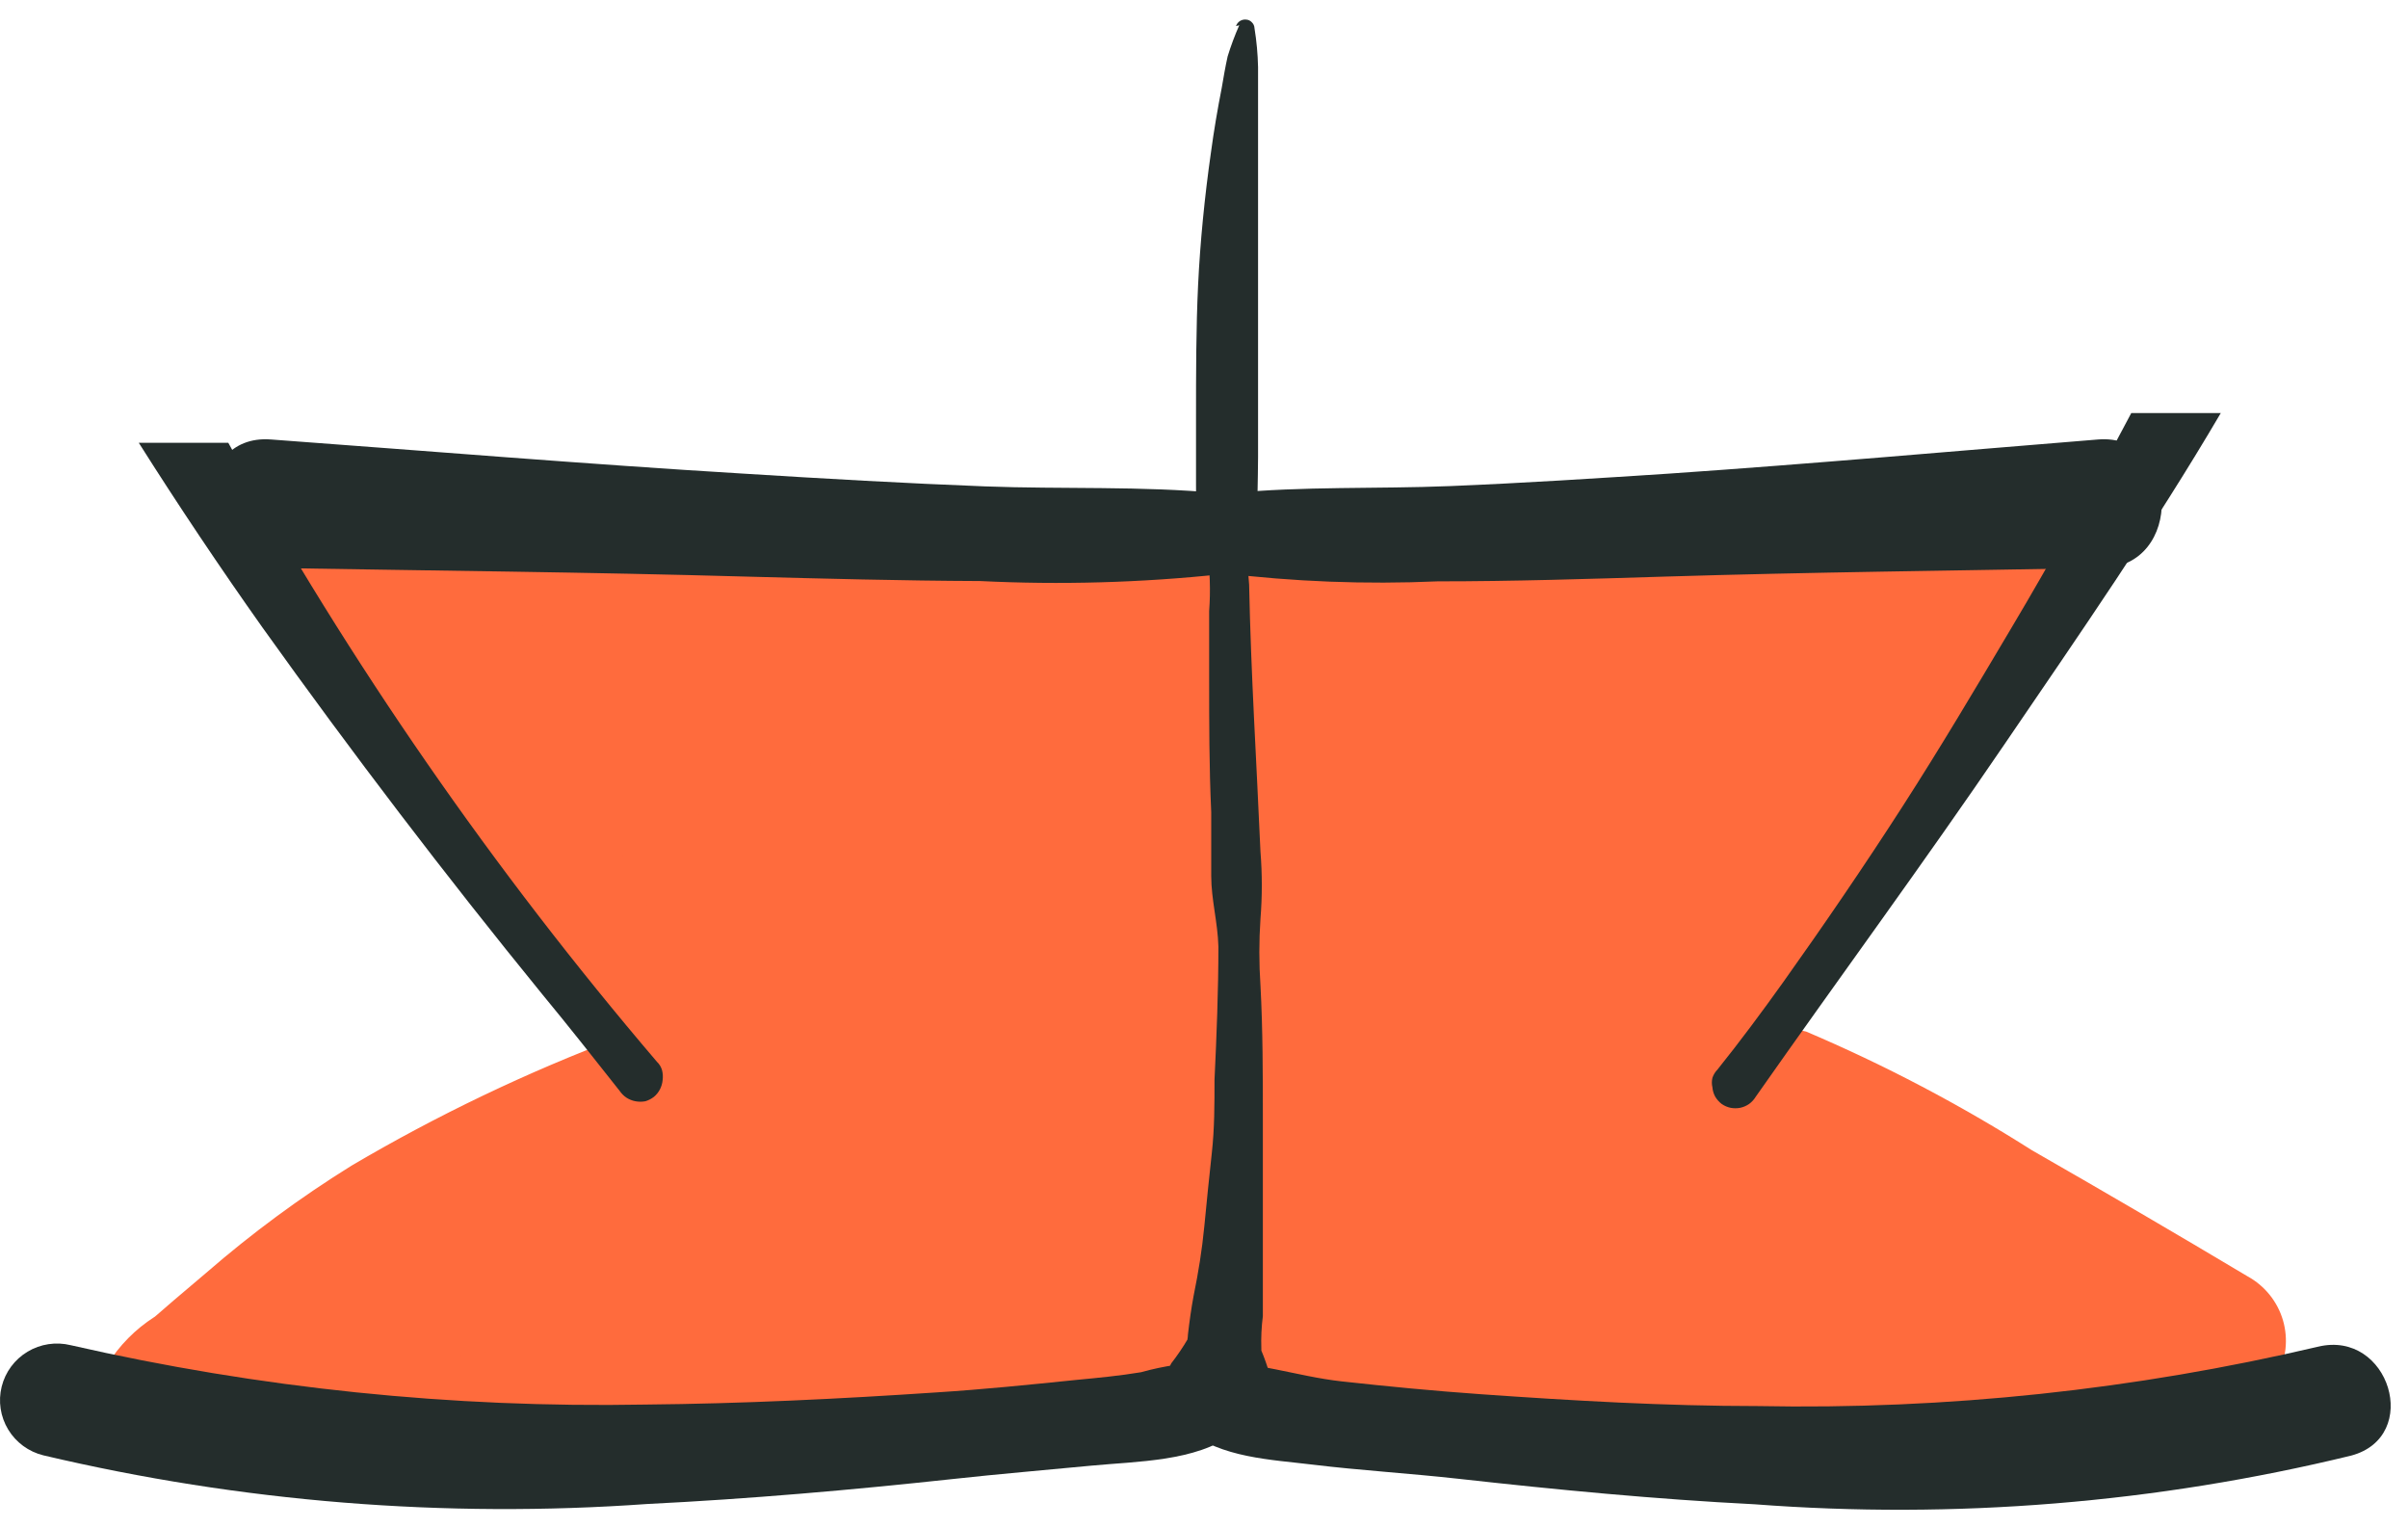 <svg width="93" height="59" viewBox="0 0 93 59" fill="none" xmlns="http://www.w3.org/2000/svg">
<path d="M13.263 24.269C23.344 28.199 34.486 26.721 45.005 26.251C50.651 25.999 56.296 25.858 61.942 25.827C64.761 25.827 67.584 25.827 70.41 25.827C73.242 26.024 76.088 25.781 78.844 25.105C82.301 24.04 80.711 18.585 77.185 19.663C74.732 20.203 72.209 20.361 69.707 20.132C66.881 20.132 64.058 20.132 61.239 20.132C55.778 20.178 50.32 20.319 44.867 20.556C34.82 21.003 24.266 22.493 14.645 18.746C13.911 18.572 13.137 18.692 12.491 19.08C11.844 19.468 11.377 20.093 11.189 20.82C11.029 21.549 11.156 22.312 11.544 22.951C11.932 23.59 12.551 24.058 13.274 24.257L13.263 24.269Z" fill="#FF6B3D"/>
<path d="M74.431 21.886C70.099 27.936 65.971 34.124 62.046 40.449C61.679 41.11 61.591 41.889 61.802 42.614C62.013 43.339 62.504 43.951 63.169 44.316C63.834 44.681 64.617 44.768 65.346 44.558C66.075 44.349 66.691 43.86 67.058 43.199C70.975 36.874 75.103 30.686 79.443 24.636C79.801 23.971 79.881 23.193 79.665 22.47C79.449 21.747 78.956 21.138 78.291 20.774C77.62 20.431 76.842 20.358 76.118 20.571C75.395 20.785 74.782 21.268 74.408 21.92L74.431 21.886Z" fill="#FF6B3D"/>
<path d="M14.023 26.435C14.219 26.55 14.288 26.618 14.023 26.435C14.181 26.571 14.332 26.717 14.473 26.87C14.772 27.18 14.265 26.55 14.473 26.87L14.761 27.306C15.164 27.948 15.498 28.635 15.844 29.3C16.806 30.917 17.904 32.451 19.127 33.883C20.257 35.334 21.277 36.866 22.181 38.467C23.061 40.005 23.809 41.615 24.416 43.279C24.636 44.001 25.135 44.606 25.804 44.962C26.473 45.318 27.256 45.394 27.982 45.176C28.707 44.957 29.316 44.46 29.674 43.795C30.031 43.13 30.109 42.351 29.889 41.629C28.43 37.66 26.371 33.935 23.782 30.583C22.524 29.088 21.413 27.476 20.464 25.77C19.669 23.965 18.364 22.429 16.708 21.348C16.043 20.984 15.261 20.899 14.533 21.109C13.804 21.32 13.19 21.809 12.825 22.47C12.46 23.131 12.374 23.91 12.585 24.634C12.797 25.358 13.29 25.969 13.954 26.332L14.023 26.435Z" fill="#FF6B3D"/>
<path d="M73.464 22.86L47.793 23.215C39.555 23.33 31.018 22.734 22.907 24.361C22.184 24.584 21.579 25.079 21.221 25.742C20.863 26.404 20.782 27.18 20.994 27.902C21.227 28.613 21.728 29.208 22.391 29.562C23.054 29.916 23.829 30.003 24.554 29.804C28.383 29.165 32.264 28.896 36.145 29.002C40.27 29.002 44.387 28.96 48.496 28.876L73.602 28.532C77.277 28.532 77.139 22.803 73.464 22.803V22.86Z" fill="#FF6B3D"/>
<path d="M19.312 28.979C22.285 31.541 25.802 33.402 29.601 34.422C33.735 35.399 38.037 35.45 42.194 34.571C46.514 33.803 50.766 33.058 55.144 32.703C59.522 32.348 64.246 32.199 68.809 32.05C72.484 31.935 72.346 26.252 68.671 26.32C60.139 26.412 51.628 27.179 43.219 28.612C39.613 29.311 36.007 29.953 32.354 29.219C28.993 28.568 25.857 27.065 23.252 24.854C20.464 22.482 16.477 26.561 19.312 28.979Z" fill="#FF6B3D"/>
<path d="M70.007 26.756C58.977 26.993 47.958 26.825 36.951 26.252C36.196 26.276 35.479 26.595 34.958 27.139C34.436 27.684 34.151 28.41 34.163 29.162C34.196 29.911 34.519 30.618 35.065 31.135C35.61 31.652 36.336 31.939 37.09 31.935C48.097 32.508 59.115 32.676 70.145 32.44C73.821 32.359 73.682 26.71 70.007 26.71V26.756Z" fill="#FF6B3D"/>
<path d="M31.801 32.165H33.794C34.196 32.178 34.594 32.083 34.947 31.89C35.298 31.77 35.612 31.561 35.857 31.282C36.121 31.026 36.316 30.707 36.421 30.354C36.6 30 36.676 29.603 36.64 29.209L36.525 28.452C36.382 27.979 36.116 27.552 35.753 27.215L35.166 26.791C34.723 26.543 34.221 26.42 33.714 26.436H31.721C31.319 26.411 30.919 26.503 30.568 26.699C30.216 26.823 29.902 27.037 29.658 27.318C29.39 27.571 29.195 27.892 29.094 28.246C28.915 28.6 28.839 28.997 28.875 29.392L28.99 30.148C29.136 30.617 29.402 31.039 29.762 31.374L30.349 31.81C30.794 32.053 31.294 32.176 31.801 32.165Z" fill="#FF6B3D"/>
<path d="M34.129 32.165C37.816 32.165 37.666 26.436 33.99 26.436C30.315 26.436 30.453 32.165 34.129 32.165Z" fill="#FF6B3D"/>
<path d="M26.64 37.183C40.224 36.931 53.773 35.223 67.369 35.693C71.056 35.819 70.894 30.136 67.23 29.964C53.623 29.494 40.085 31.213 26.49 31.453C22.814 31.522 22.953 37.183 26.64 37.183Z" fill="#FF6B3D"/>
<path d="M64.246 34.1L44.348 33.699C38 33.573 31.444 33.057 25.257 34.845C21.731 35.865 23.379 41.319 26.916 40.288C32.677 38.603 39.083 39.279 45.051 39.394L64.384 39.784C68.06 39.852 67.91 34.169 64.246 34.054V34.1Z" fill="#FF6B3D"/>
<path d="M29.047 44.035C40.94 42.789 52.907 42.383 64.857 42.821C68.532 42.958 68.382 37.275 64.719 37.092C52.768 36.653 40.802 37.059 28.909 38.306C28.157 38.342 27.448 38.664 26.929 39.206C26.409 39.748 26.12 40.468 26.121 41.217C26.145 41.968 26.465 42.681 27.013 43.199C27.561 43.718 28.291 44.002 29.047 43.989V44.035Z" fill="#FF6B3D"/>
<path d="M63.382 40.506C52.752 40.277 42.121 39.937 31.49 39.486C30.735 39.513 30.021 39.833 29.5 40.377C28.979 40.921 28.692 41.646 28.702 42.397C28.735 43.146 29.058 43.853 29.603 44.37C30.149 44.887 30.875 45.173 31.628 45.17C42.267 45.613 52.897 45.953 63.52 46.19C67.196 46.27 67.046 40.586 63.382 40.46V40.506Z" fill="#FF6B3D"/>
<path d="M50.293 53.638C55.593 54.13 60.905 54.623 66.239 54.715C71.378 54.818 76.54 54.715 81.586 55.792C85.169 56.582 86.564 51.059 82.969 50.269C77.6 49.123 72.115 49.123 66.643 49.043C61.17 48.962 55.639 48.47 50.155 47.954C49.398 47.975 48.68 48.293 48.158 48.838C47.636 49.383 47.351 50.112 47.367 50.864C47.403 51.612 47.727 52.318 48.272 52.834C48.816 53.351 49.541 53.638 50.293 53.638Z" fill="#FF6B3D"/>
<path d="M49.038 49.295C56.852 49.36 64.644 50.15 72.311 51.655C73.045 51.82 73.815 51.696 74.459 51.31C75.103 50.923 75.572 50.304 75.768 49.581C75.943 48.851 75.822 48.081 75.432 47.438C75.042 46.795 74.414 46.331 73.683 46.144C65.499 44.533 57.183 43.685 48.842 43.611C45.166 43.611 45.316 49.272 48.992 49.341L49.038 49.295Z" fill="#FF6B3D"/>
<path d="M65.583 47.851C69.247 48.943 72.895 50.089 76.528 51.288C77.263 51.462 78.037 51.342 78.683 50.954C79.329 50.566 79.797 49.942 79.985 49.214C80.145 48.485 80.017 47.722 79.63 47.083C79.242 46.444 78.623 45.976 77.899 45.777C74.266 44.562 70.618 43.416 66.954 42.339C66.219 42.169 65.447 42.29 64.801 42.677C64.156 43.065 63.688 43.688 63.497 44.413C63.337 45.143 63.465 45.905 63.852 46.545C64.24 47.184 64.859 47.651 65.583 47.851Z" fill="#FF6B3D"/>
<path d="M68.348 45.341C68.133 45.25 68.179 45.273 68.486 45.41L69.028 45.674L69.961 46.189L72.058 47.335C73.371 48.069 74.673 48.802 75.975 49.558C78.671 51.086 81.36 52.656 84.04 54.268C84.705 54.632 85.488 54.719 86.217 54.51C86.947 54.3 87.562 53.811 87.929 53.15C88.296 52.489 88.383 51.711 88.173 50.985C87.962 50.26 87.47 49.648 86.806 49.283C84.04 47.633 81.275 46.017 78.475 44.413C75.699 42.651 72.782 41.118 69.754 39.83C69.019 39.656 68.245 39.776 67.599 40.164C66.953 40.552 66.485 41.176 66.297 41.904C66.14 42.633 66.269 43.394 66.656 44.033C67.043 44.672 67.661 45.139 68.382 45.341H68.348Z" fill="#FF6B3D"/>
<path d="M25.073 41.148L23.598 41.252L25.775 46.041C26.073 45.702 26.347 45.342 26.593 44.964L26.835 44.62C26.455 45.182 26.651 44.849 26.835 44.724C28.748 42.776 26.674 38.994 23.943 40.048C20.349 41.401 16.88 43.061 13.574 45.01C11.596 46.238 9.72 47.622 7.963 49.147L6.707 50.212L6.085 50.751L5.831 50.968C6.039 50.808 6.085 50.774 5.958 50.854C5.226 51.324 4.608 51.95 4.149 52.687C3.788 53.352 3.707 54.131 3.923 54.855C4.139 55.578 4.635 56.188 5.301 56.549C5.973 56.89 6.75 56.961 7.473 56.748C8.196 56.534 8.808 56.053 9.184 55.403C8.896 55.781 9.38 55.3 8.919 55.655C8.458 56.01 8.723 55.815 8.839 55.747C9.223 55.522 9.579 55.253 9.899 54.944L12.134 53.031C13.62 51.772 15.212 50.641 16.892 49.651C18.309 48.837 19.784 48.115 21.224 47.359C21.535 47.199 21.881 47.05 22.192 46.866C22.503 46.683 21.674 47.05 22.192 46.866C22.408 46.794 22.619 46.71 22.826 46.614C23.782 46.236 24.704 45.801 25.66 45.468L22.768 40.782C22.473 41.119 22.2 41.475 21.95 41.847L21.708 42.191C22.088 41.63 21.893 41.962 21.708 42.099C21.335 42.511 21.089 43.022 21.001 43.57C20.913 44.117 20.986 44.679 21.211 45.186C21.436 45.694 21.805 46.125 22.271 46.43C22.737 46.734 23.282 46.897 23.84 46.901L25.314 46.797C26.078 46.779 26.804 46.46 27.331 45.91C27.858 45.36 28.144 44.624 28.126 43.864C28.108 43.104 27.786 42.383 27.233 41.859C26.68 41.334 25.94 41.05 25.176 41.068L25.073 41.148Z" fill="#FF6B3D"/>
<path d="M10.958 56.113C17.105 56.366 23.261 56.252 29.393 55.769C32.354 55.528 35.315 55.208 38.253 54.795C41.191 54.383 44.579 54.153 47.298 52.629C50.501 50.83 47.494 45.995 44.291 47.794C43.149 48.313 41.924 48.631 40.673 48.733C39.267 48.963 37.861 49.157 36.456 49.341C33.691 49.7 30.918 49.975 28.137 50.166C22.386 50.58 16.616 50.668 10.855 50.429C10.091 50.448 9.365 50.767 8.838 51.317C8.311 51.867 8.025 52.603 8.043 53.363C8.062 54.123 8.383 54.844 8.936 55.368C9.489 55.892 10.229 56.177 10.993 56.159L10.958 56.113Z" fill="#FF6B3D"/>
<path d="M42.989 45.456L42.873 45.788L43.588 44.516C43.83 44.276 43.715 44.276 43.231 44.516C42.747 44.757 42.585 44.722 42.263 44.814C41.623 45.002 40.973 45.155 40.316 45.273C39.244 45.442 38.163 45.55 37.078 45.593C34.44 45.731 31.79 45.593 29.151 45.593C23.703 45.479 18.267 46.166 13.021 47.633C9.495 48.641 11.131 54.084 14.68 53.076C20.369 51.622 26.246 51.034 32.112 51.334C34.906 51.441 37.704 51.318 40.477 50.968C43.403 50.532 47.471 49.993 48.542 46.819C48.725 46.087 48.609 45.312 48.218 44.665C47.827 44.019 47.193 43.553 46.457 43.37C45.72 43.188 44.941 43.304 44.291 43.693C43.64 44.082 43.172 44.712 42.989 45.444V45.456Z" fill="#FF6B3D"/>
<path d="M28.898 49.089H40.154C40.909 49.062 41.624 48.742 42.145 48.198C42.666 47.654 42.952 46.929 42.943 46.178C42.91 45.435 42.592 44.733 42.054 44.217C41.515 43.701 40.798 43.41 40.051 43.405H28.759C28.004 43.429 27.288 43.748 26.766 44.292C26.244 44.837 25.959 45.564 25.971 46.316C26.004 47.065 26.327 47.772 26.873 48.289C27.418 48.806 28.144 49.092 28.898 49.089Z" fill="#FF6B3D"/>
<path d="M47.194 22.126C49.957 22.462 52.743 22.57 55.524 22.447C58.439 22.447 61.354 22.355 64.281 22.264C69.892 22.092 75.526 22.034 81.148 21.931C84.374 21.931 84.213 16.706 81.022 16.97C75.503 17.416 69.984 17.909 64.465 18.287C61.642 18.471 58.819 18.654 55.997 18.769C53.174 18.883 50.328 18.769 47.528 19.044C45.892 19.215 45.316 21.828 47.194 22.126Z" fill="#242D2C"/>
<path d="M45.812 55.207C47.183 56.296 49.061 56.353 50.754 56.559C52.448 56.766 54.464 56.892 56.319 57.098C60.121 57.522 63.935 57.889 67.76 58.083C75.493 58.671 83.271 58.037 90.804 56.204C93.546 55.471 92.278 51.334 89.525 51.999C82.438 53.665 75.168 54.435 67.887 54.291C64.315 54.291 60.744 54.084 57.172 53.832C55.386 53.706 53.6 53.534 51.826 53.339C50.051 53.145 48.369 52.503 46.768 52.652C45.616 52.755 44.659 54.359 45.766 55.23L45.812 55.207Z" fill="#242D2C"/>
<path d="M47.09 19.043C44.095 18.757 41.042 18.894 38.034 18.78C35.027 18.665 31.813 18.482 28.702 18.287C22.618 17.92 16.547 17.416 10.463 16.969C7.295 16.729 7.329 21.873 10.578 21.931C16.662 22.034 22.734 22.091 28.806 22.263C31.813 22.343 34.831 22.423 37.85 22.435C40.959 22.588 44.076 22.5 47.171 22.171C47.565 22.129 47.929 21.941 48.19 21.644C48.451 21.348 48.59 20.964 48.58 20.57C48.57 20.176 48.411 19.8 48.135 19.517C47.859 19.234 47.486 19.065 47.09 19.043Z" fill="#242D2C"/>
<path d="M46.779 52.594C45.864 52.605 44.953 52.736 44.072 52.984C43.242 53.122 42.401 53.202 41.56 53.282C39.774 53.465 37.977 53.649 36.179 53.763C32.423 54.015 28.667 54.199 24.911 54.233C17.452 54.371 10.004 53.602 2.732 51.941C2.165 51.801 1.566 51.891 1.065 52.191C0.565 52.491 0.205 52.976 0.065 53.54C-0.076 54.104 0.015 54.7 0.316 55.197C0.617 55.695 1.105 56.053 1.672 56.193C9.308 57.996 17.175 58.63 25.003 58.072C28.944 57.877 32.873 57.533 36.79 57.109C38.564 56.914 40.35 56.765 42.136 56.593C43.922 56.422 46.192 56.433 47.609 55.367C47.88 55.188 48.087 54.927 48.198 54.623C48.309 54.318 48.319 53.986 48.226 53.676C48.133 53.365 47.942 53.092 47.682 52.898C47.422 52.703 47.105 52.597 46.779 52.594Z" fill="#242D2C"/>
<path d="M47.862 0.974C47.689 1.366 47.539 1.767 47.413 2.177C47.321 2.59 47.252 3.002 47.183 3.403C47.021 4.228 46.883 5.042 46.768 5.89C46.526 7.585 46.353 9.327 46.272 11C46.192 12.673 46.192 14.438 46.192 16.134C46.192 16.993 46.192 17.852 46.192 18.712C46.192 19.101 46.192 19.491 46.261 19.858C46.261 20.064 46.261 20.282 46.342 20.499C46.417 20.75 46.509 20.995 46.618 21.233C46.731 22.014 46.758 22.806 46.699 23.593C46.699 24.464 46.699 25.323 46.699 26.183C46.699 27.913 46.699 29.62 46.779 31.362V33.826C46.779 34.731 47.033 35.625 47.056 36.553C47.056 38.26 46.987 39.99 46.906 41.698C46.906 42.637 46.906 43.588 46.802 44.517C46.699 45.445 46.607 46.384 46.514 47.335C46.422 48.286 46.284 49.123 46.1 50.028C46.007 50.521 45.938 51.025 45.881 51.518C45.881 51.655 45.823 51.884 45.881 51.69C45.687 52.02 45.471 52.338 45.236 52.641C45.08 52.934 44.997 53.26 44.993 53.592C44.993 53.928 45.076 54.258 45.236 54.554C45.386 54.851 45.613 55.104 45.892 55.288C46.168 55.48 46.49 55.599 46.825 55.631C47.155 55.667 47.487 55.619 47.793 55.494C48.107 55.37 48.384 55.169 48.599 54.911C48.815 54.653 48.961 54.345 49.026 54.016C49.112 53.693 49.112 53.353 49.026 53.03C48.94 52.73 48.836 52.436 48.715 52.148C48.715 52.045 48.715 51.85 48.715 52.079C48.7 51.658 48.719 51.237 48.773 50.819C48.773 49.971 48.773 49.134 48.773 48.286C48.773 46.59 48.773 44.849 48.773 43.199C48.773 41.549 48.773 39.761 48.681 38.054C48.623 37.195 48.623 36.334 48.681 35.476C48.75 34.614 48.75 33.748 48.681 32.886C48.531 29.448 48.312 26.011 48.243 22.573C48.197 22.143 48.197 21.709 48.243 21.279C48.345 20.978 48.429 20.672 48.496 20.362C48.577 19.456 48.577 18.563 48.588 17.646V12.501C48.588 10.633 48.588 8.754 48.588 6.886V2.59C48.577 2.087 48.531 1.585 48.45 1.088C48.447 1.001 48.41 0.919 48.346 0.859C48.29 0.798 48.211 0.761 48.127 0.756C48.043 0.747 47.958 0.767 47.886 0.813C47.815 0.859 47.762 0.928 47.736 1.008L47.862 0.974Z" fill="#242D2C"/>
<path d="M25.568 41.319C25.533 41.197 25.465 41.086 25.372 40.998C19.061 33.604 13.514 25.596 8.816 17.096H5.359C6.895 19.525 8.489 21.904 10.14 24.234C13.597 29.07 17.203 33.802 20.948 38.397C21.962 39.623 22.953 40.884 23.932 42.121C24.002 42.225 24.092 42.315 24.197 42.385C24.302 42.452 24.42 42.499 24.543 42.522C24.668 42.545 24.797 42.545 24.923 42.522C25.044 42.486 25.157 42.428 25.257 42.35C25.352 42.271 25.43 42.174 25.487 42.064C25.544 41.953 25.58 41.833 25.591 41.709C25.609 41.579 25.601 41.446 25.568 41.319Z" fill="#242D2C"/>
<path d="M77.669 24.269C76.309 26.561 74.95 28.853 73.475 31.144C72 33.436 70.433 35.728 68.866 37.928C68.048 39.074 67.196 40.219 66.332 41.297C66.243 41.387 66.176 41.497 66.136 41.617C66.107 41.738 66.107 41.864 66.136 41.984C66.146 42.108 66.181 42.229 66.24 42.339C66.305 42.45 66.391 42.547 66.493 42.626C66.597 42.698 66.714 42.749 66.839 42.775C66.96 42.798 67.085 42.798 67.207 42.775C67.332 42.749 67.449 42.698 67.553 42.626C67.655 42.552 67.741 42.458 67.806 42.351C71.021 37.767 74.305 33.31 77.439 28.704C80.296 24.51 83.199 20.327 85.769 15.95H82.312C80.826 18.758 79.293 21.542 77.669 24.269Z" fill="#242D2C"/>
</svg>
